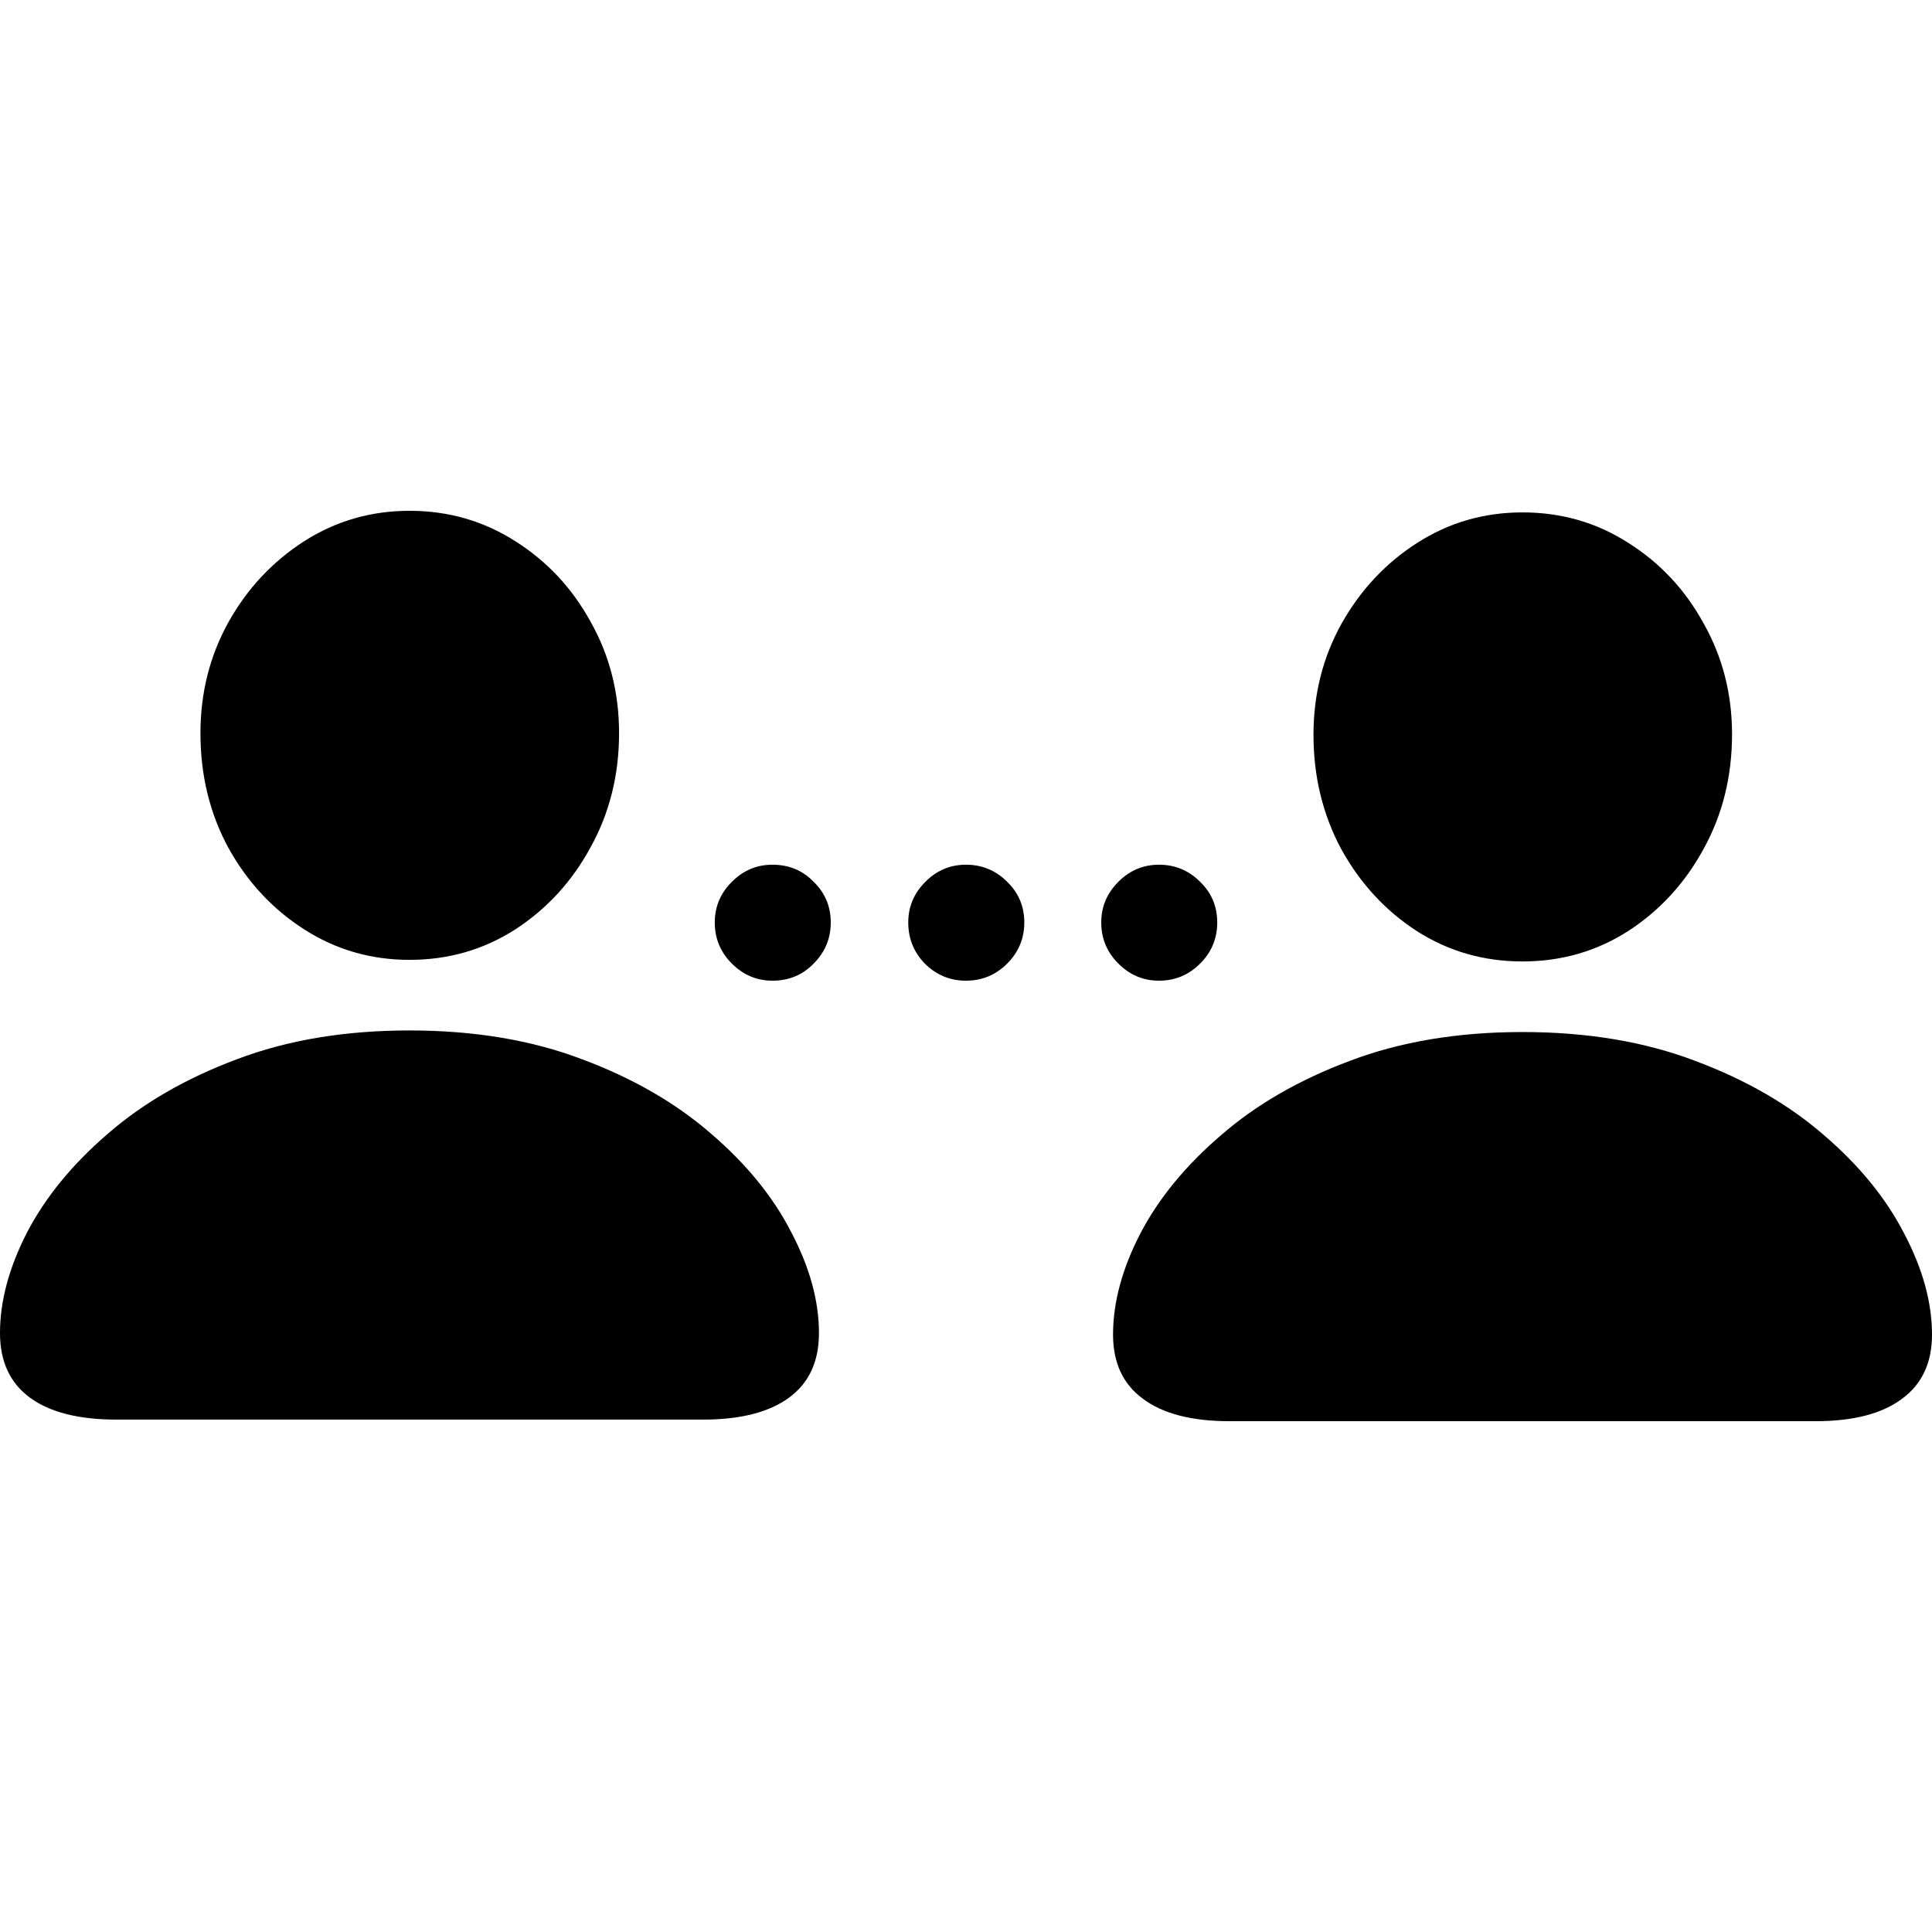 <svg width="28" height="28" viewBox="0 0 28 28" fill="none" xmlns="http://www.w3.org/2000/svg">
<path d="M5.935 13.911C5.377 13.911 4.868 13.764 4.408 13.469C3.949 13.175 3.582 12.78 3.308 12.284C3.04 11.788 2.905 11.235 2.905 10.626C2.905 10.042 3.04 9.508 3.308 9.022C3.582 8.531 3.949 8.139 4.408 7.844C4.868 7.55 5.377 7.403 5.935 7.403C6.498 7.403 7.009 7.55 7.469 7.844C7.928 8.134 8.293 8.524 8.561 9.014C8.835 9.5 8.972 10.037 8.972 10.626C8.972 11.23 8.835 11.78 8.561 12.276C8.293 12.772 7.928 13.17 7.469 13.469C7.009 13.764 6.498 13.911 5.935 13.911ZM1.689 20.574C1.141 20.574 0.723 20.468 0.434 20.256C0.145 20.044 0 19.732 0 19.319C0 18.854 0.132 18.366 0.395 17.855C0.664 17.343 1.054 16.868 1.565 16.429C2.076 15.985 2.699 15.626 3.432 15.352C4.166 15.073 5 14.934 5.935 14.934C6.87 14.934 7.704 15.073 8.437 15.352C9.171 15.626 9.793 15.985 10.304 16.429C10.816 16.868 11.203 17.343 11.466 17.855C11.735 18.366 11.869 18.854 11.869 19.319C11.869 19.732 11.725 20.044 11.435 20.256C11.146 20.468 10.73 20.574 10.188 20.574H1.689ZM22.065 13.934C21.502 13.934 20.991 13.787 20.531 13.492C20.077 13.198 19.713 12.803 19.439 12.307C19.17 11.806 19.036 11.254 19.036 10.649C19.036 10.066 19.17 9.531 19.439 9.045C19.713 8.555 20.079 8.162 20.539 7.868C20.999 7.573 21.508 7.426 22.065 7.426C22.628 7.426 23.14 7.573 23.599 7.868C24.059 8.157 24.423 8.547 24.692 9.038C24.965 9.523 25.102 10.058 25.102 10.641C25.102 11.251 24.965 11.803 24.692 12.299C24.423 12.795 24.059 13.193 23.599 13.492C23.14 13.787 22.628 13.934 22.065 13.934ZM17.82 20.597C17.272 20.597 16.854 20.489 16.564 20.272C16.275 20.06 16.131 19.75 16.131 19.342C16.131 18.877 16.262 18.389 16.526 17.878C16.794 17.366 17.184 16.891 17.696 16.452C18.207 16.008 18.829 15.649 19.563 15.375C20.296 15.096 21.13 14.957 22.065 14.957C23 14.957 23.834 15.096 24.568 15.375C25.301 15.649 25.924 16.008 26.435 16.452C26.946 16.891 27.334 17.366 27.597 17.878C27.866 18.389 28 18.877 28 19.342C28 19.75 27.855 20.06 27.566 20.272C27.277 20.489 26.858 20.597 26.311 20.597H17.82ZM11.195 14.213C10.968 14.213 10.772 14.13 10.607 13.965C10.441 13.8 10.359 13.601 10.359 13.369C10.359 13.141 10.441 12.945 10.607 12.78C10.772 12.614 10.968 12.532 11.195 12.532C11.433 12.532 11.632 12.614 11.792 12.78C11.957 12.94 12.04 13.136 12.04 13.369C12.04 13.601 11.957 13.8 11.792 13.965C11.632 14.13 11.433 14.213 11.195 14.213ZM14 14.213C13.768 14.213 13.569 14.13 13.403 13.965C13.243 13.8 13.163 13.601 13.163 13.369C13.163 13.141 13.246 12.945 13.411 12.78C13.576 12.614 13.773 12.532 14 12.532C14.232 12.532 14.431 12.614 14.597 12.78C14.762 12.94 14.845 13.136 14.845 13.369C14.845 13.601 14.762 13.8 14.597 13.965C14.431 14.13 14.232 14.213 14 14.213ZM16.797 14.213C16.57 14.213 16.373 14.13 16.208 13.965C16.043 13.8 15.96 13.601 15.96 13.369C15.96 13.141 16.043 12.945 16.208 12.78C16.373 12.614 16.57 12.532 16.797 12.532C17.029 12.532 17.228 12.614 17.393 12.78C17.559 12.94 17.641 13.136 17.641 13.369C17.641 13.601 17.559 13.8 17.393 13.965C17.228 14.13 17.029 14.213 16.797 14.213Z" fill="black"/>
</svg>
